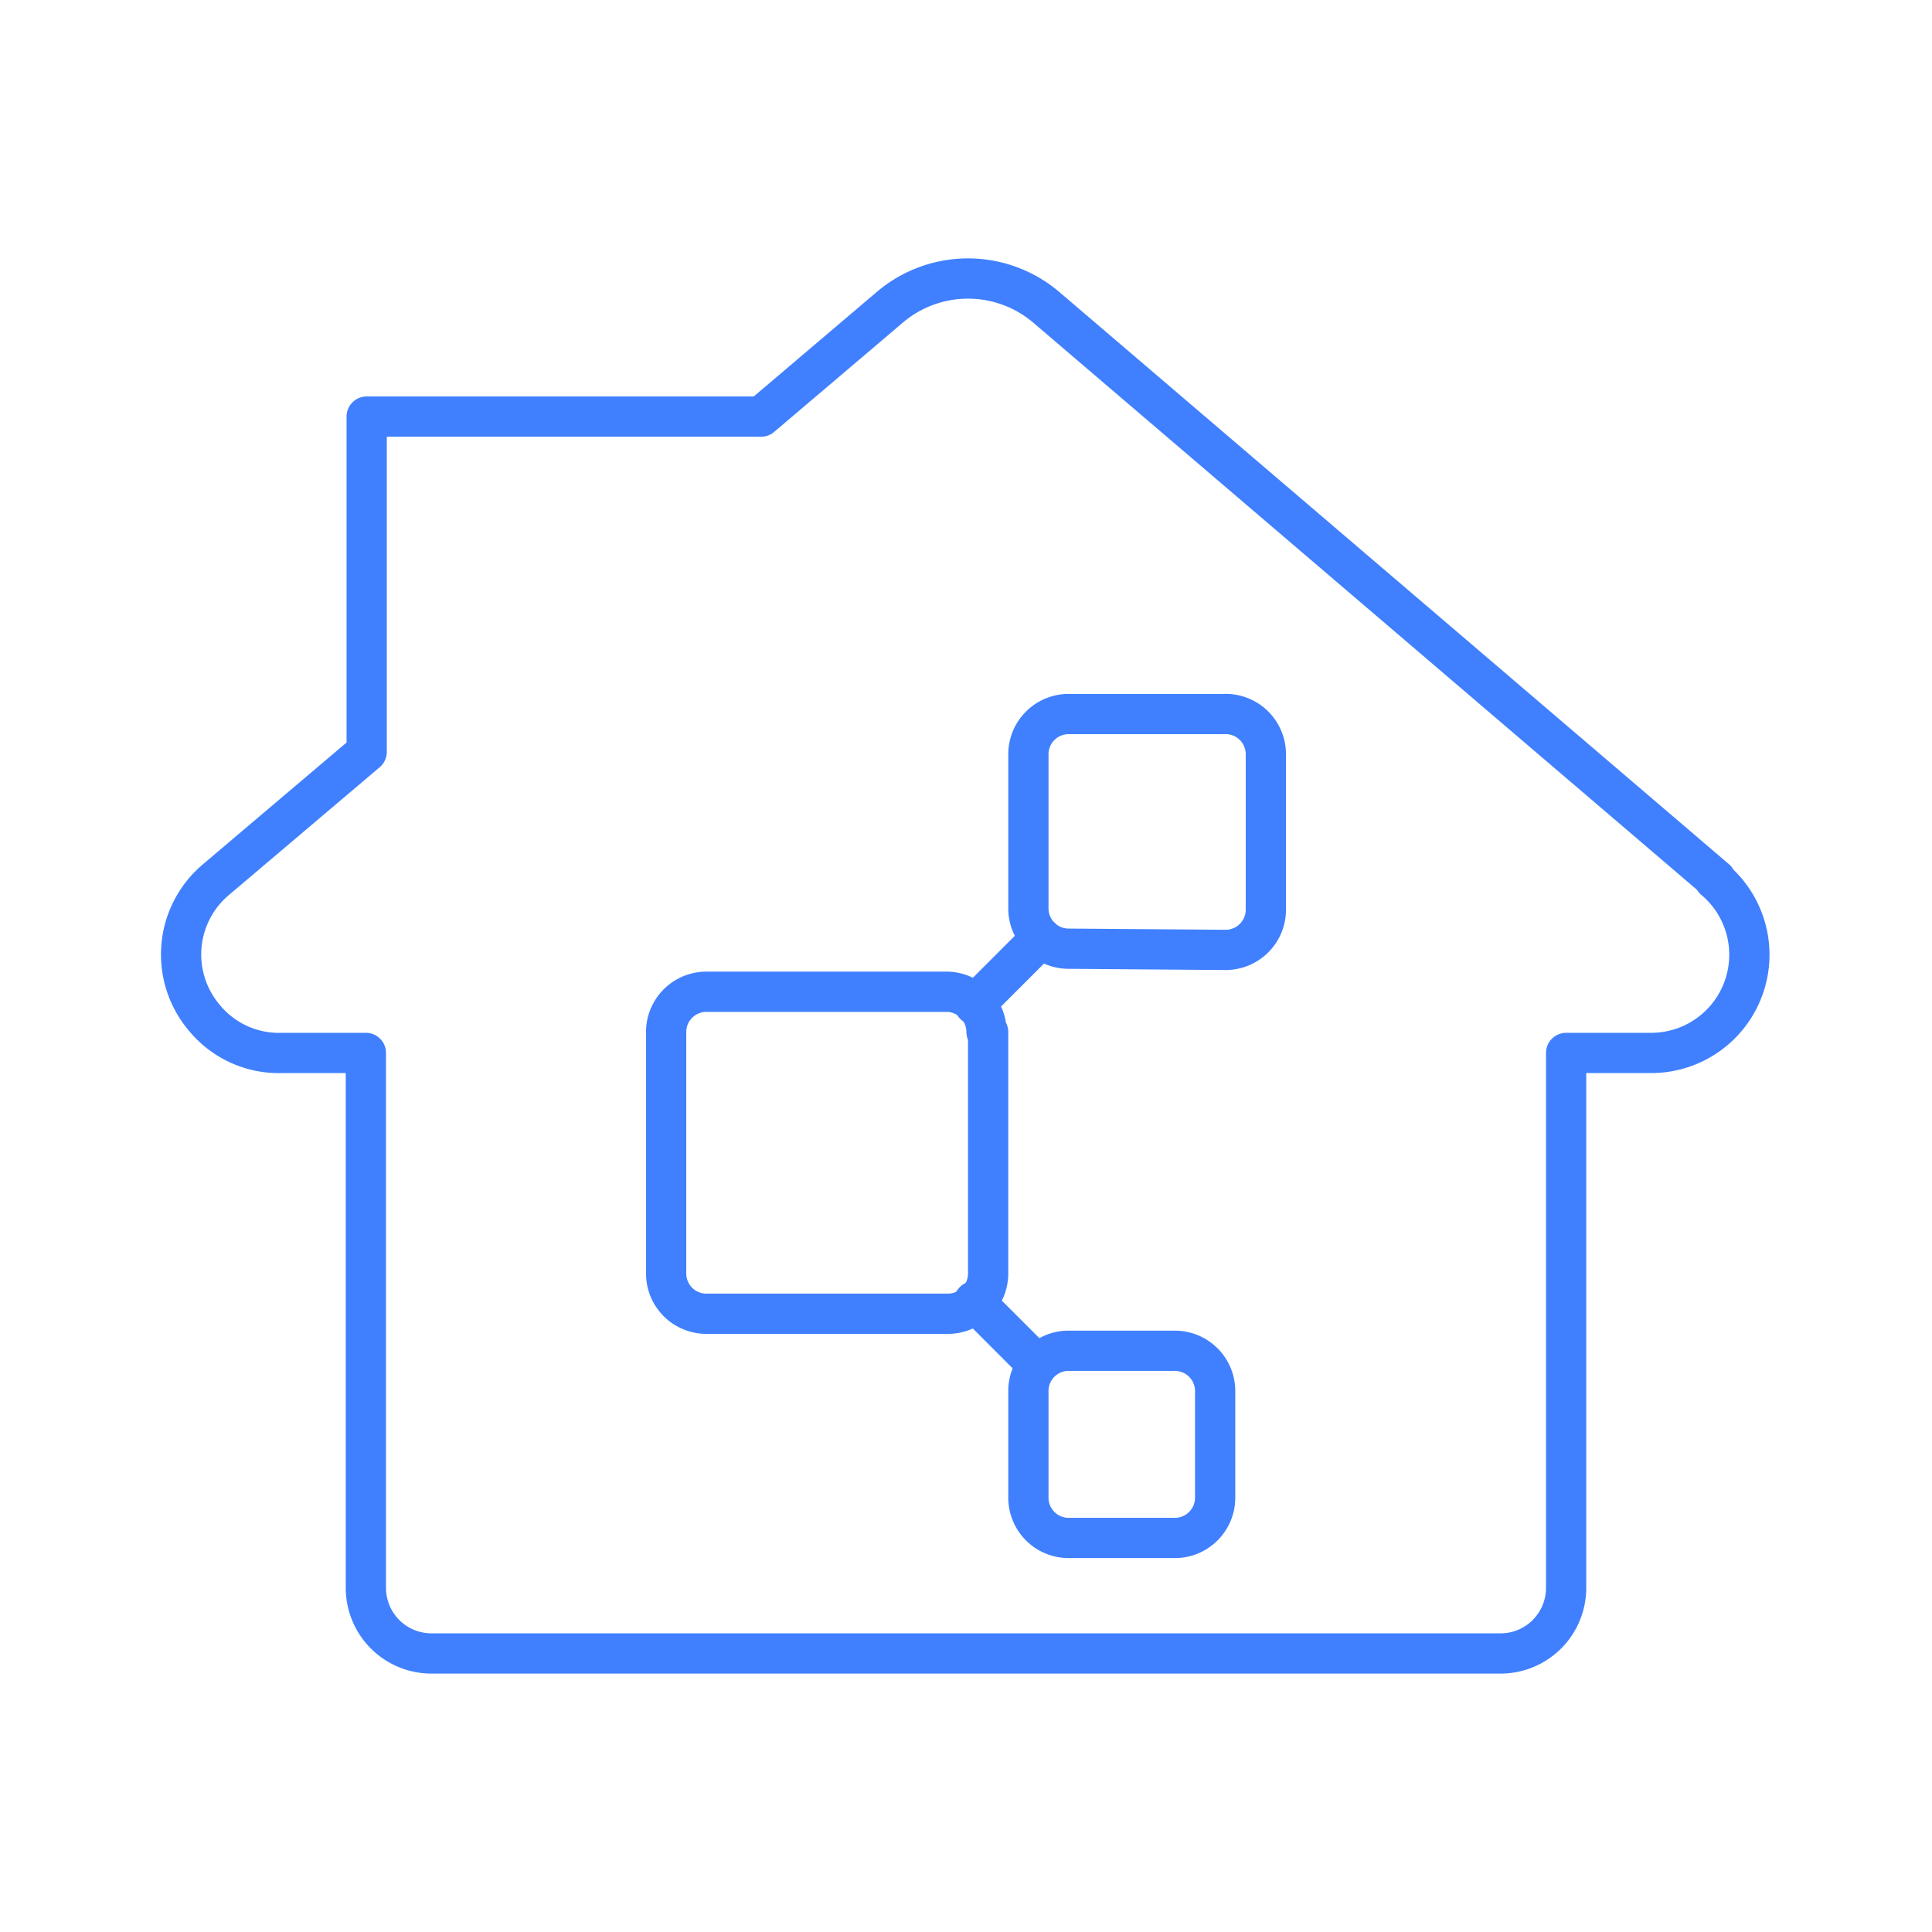 <svg id="Layer_2" data-name="Layer 2" xmlns="http://www.w3.org/2000/svg" viewBox="0 0 48 48"><defs><style>.cls-1{fill:none;stroke:#4080ff;stroke-linecap:round;stroke-linejoin:round;}</style></defs><path class="cls-1" d="M42.63,21.85,26,7.64a3,3,0,0,0-3.9,0l-3.19,2.71H9.11v8.33L5.37,21.85a2.43,2.43,0,0,0-.29,3.44A2.39,2.39,0,0,0,7,26.16H9.09V39.45a1.63,1.63,0,0,0,1.63,1.63H37.28a1.63,1.63,0,0,0,1.63-1.63V26.16H41a2.44,2.44,0,0,0,1.59-4.31ZM26.55,23.57a1,1,0,0,1-1-1V18.74a1,1,0,0,1,1-1H30.4a1,1,0,0,1,1.05,1h0V22.6a1,1,0,0,1-1,1Zm-2,2.07v6a1,1,0,0,1-1,1h-6a1,1,0,0,1-1-1v-6a1,1,0,0,1,1-1h6A1,1,0,0,1,24.51,25.64Zm2,7.92h2.64a1,1,0,0,1,1,1v2.65a1,1,0,0,1-1,1H26.55a1,1,0,0,1-1-1h0V34.54A1,1,0,0,1,26.5,33.56Z"/><line class="cls-1" x1="24.2" y1="32.33" x2="25.77" y2="33.9"/><line class="cls-1" x1="25.87" y1="23.3" x2="24.21" y2="24.96"/></svg>